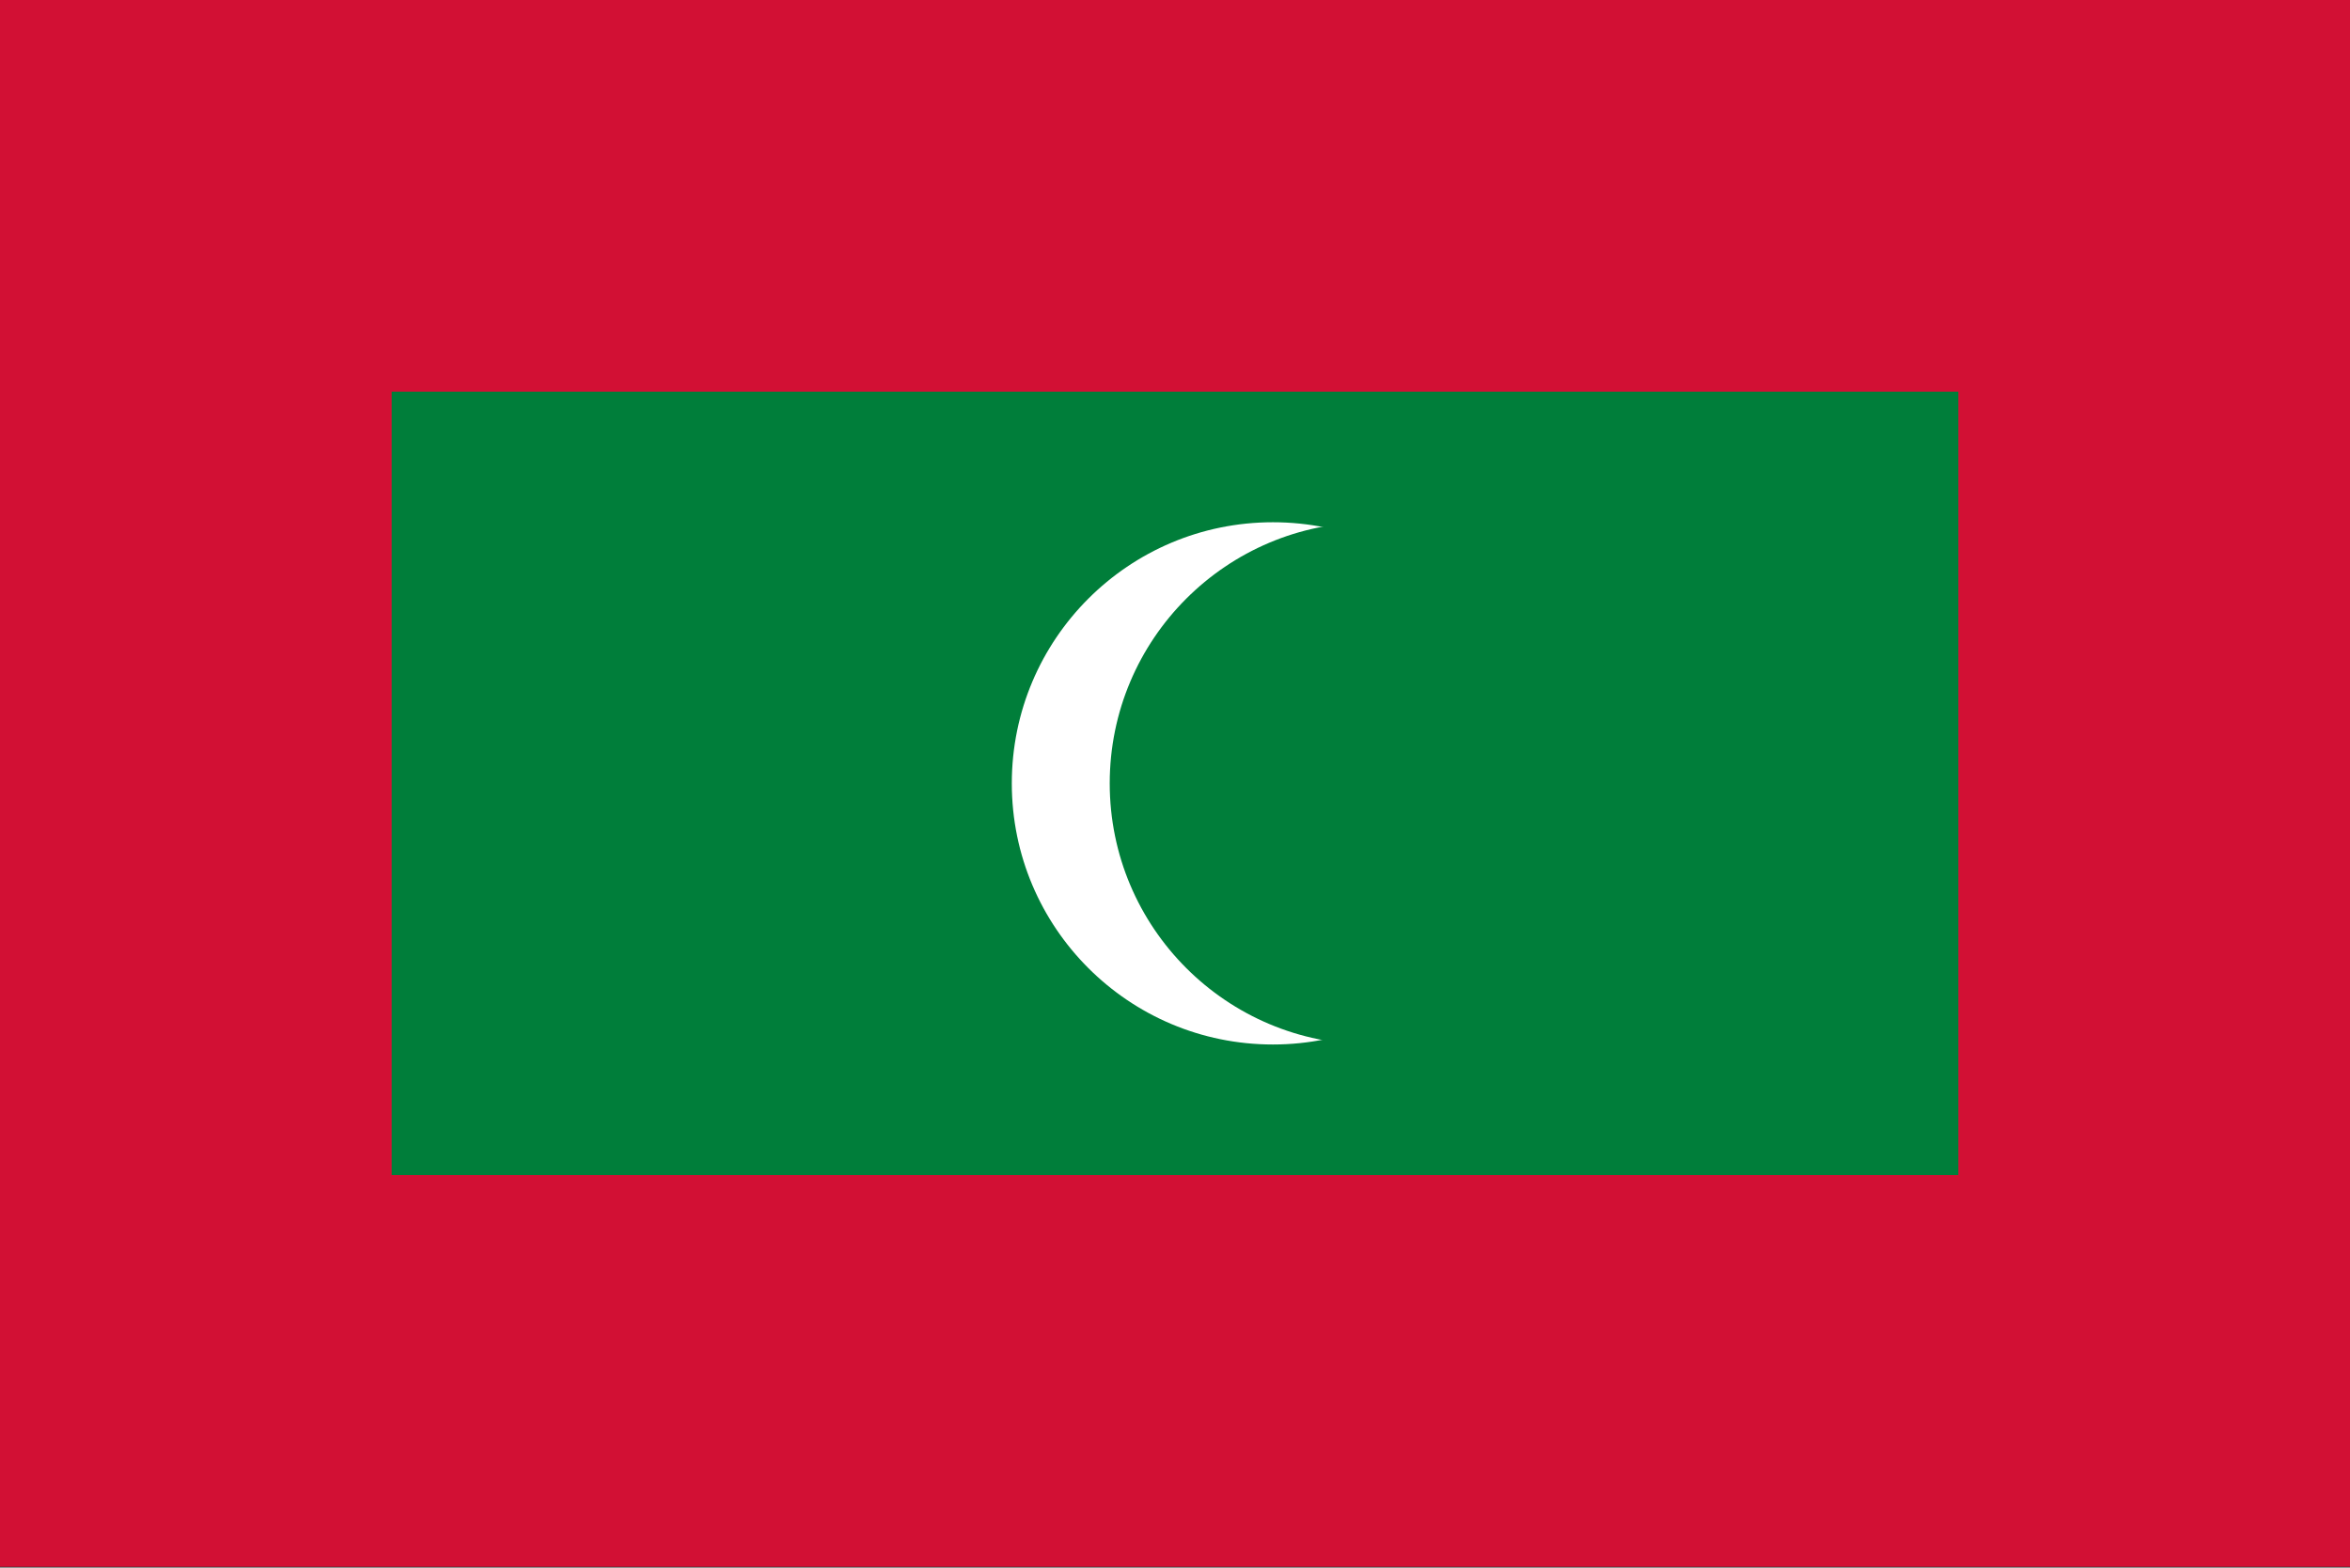 <svg viewBox="0 0 1000 667" xmlns="http://www.w3.org/2000/svg" xmlns:xlink="http://www.w3.org/1999/xlink"><rect x="0" y="0" width="1000" height="667" fill="#333333" stroke="none"/><clipPath id="a"><path d="m0 0h1000v666.719h-1000zm0 0"/></clipPath><g clip-path="url(#a)"><path d="m0 666.668v-666.668h1000v666.668zm0 0" fill="#d21034" fill-rule="evenodd"/></g><g fill-rule="evenodd"><path d="m166.668 166.668h666.664v333.332h-666.664zm0 0" fill="#007e3a"/><path d="m652.777 333.332c0 61.371-49.742 111.113-111.109 111.113-61.371 0-111.113-49.742-111.113-111.113 0-61.367 49.742-111.109 111.113-111.109 61.367 0 111.109 49.742 111.109 111.109zm0 0" fill="#fff"/><path d="m694.445 333.332c0 61.371-49.742 111.113-111.113 111.113-61.367 0-111.109-49.742-111.109-111.113 0-61.367 49.742-111.109 111.109-111.109 61.371 0 111.113 49.742 111.113 111.109zm0 0" fill="#007e3a"/></g></svg>